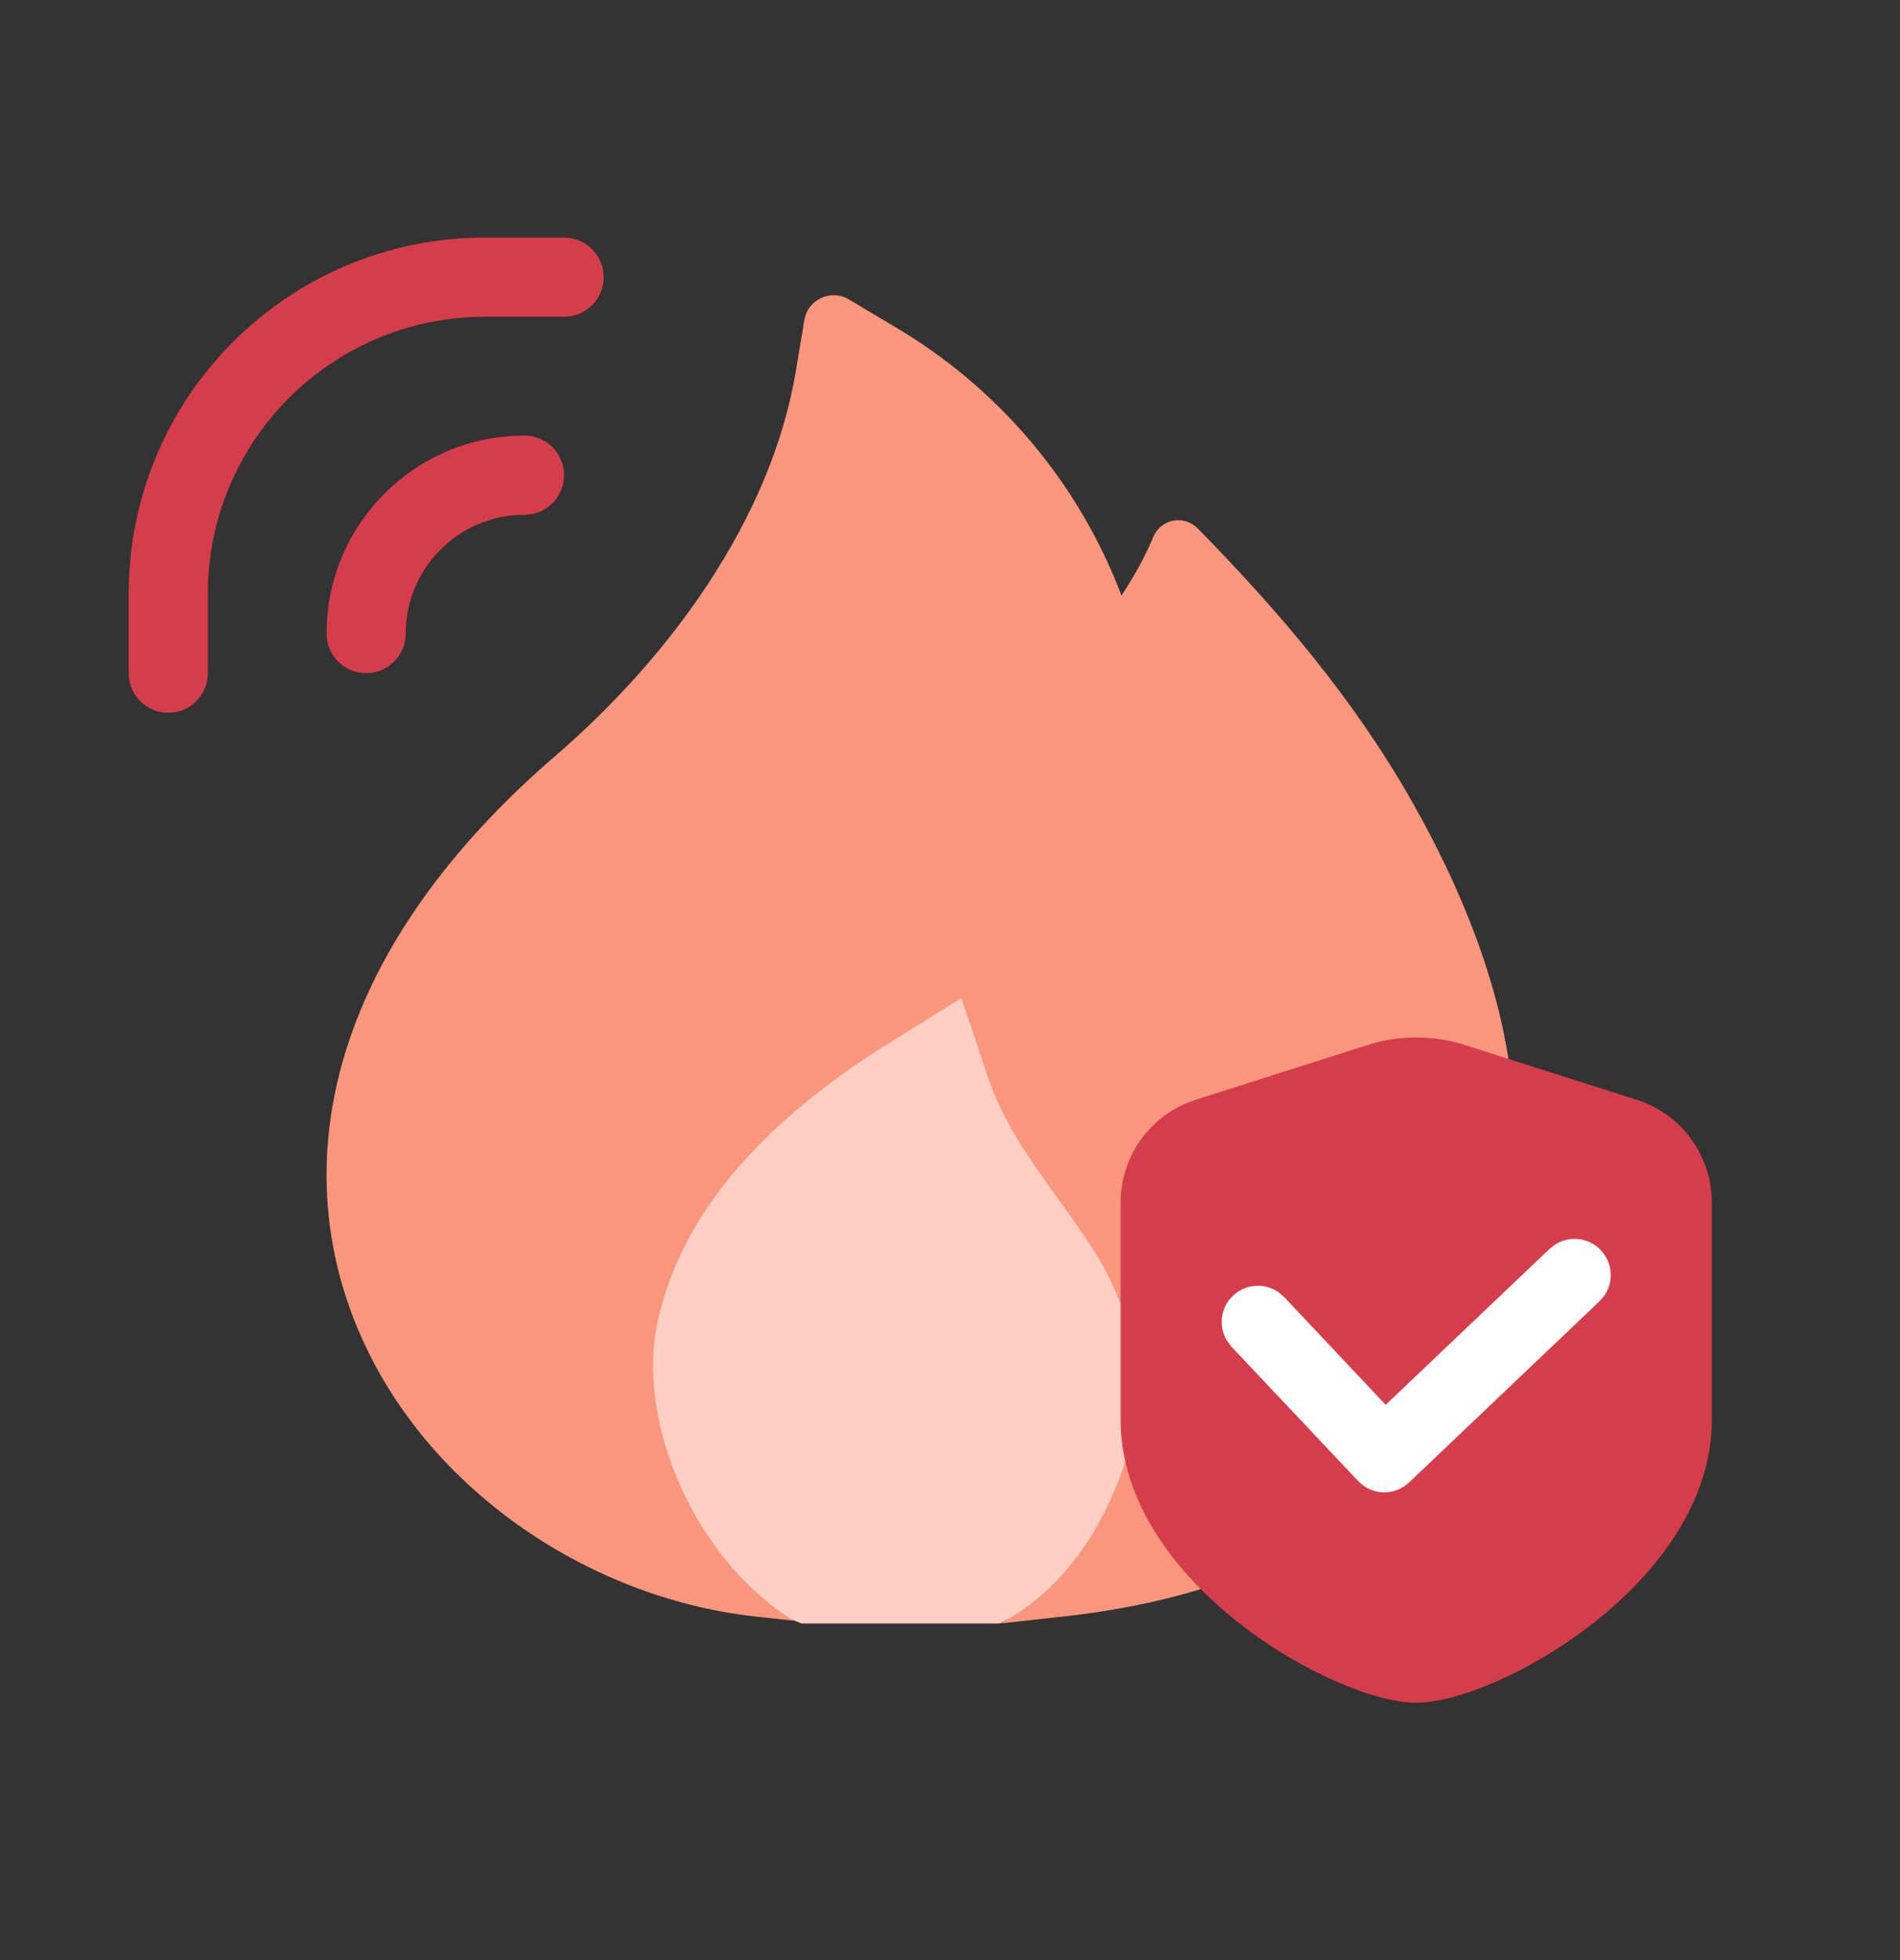 <svg width="32" height="33" viewBox="0 0 32 33" fill="none" xmlns="http://www.w3.org/2000/svg">
<rect x="0" y="0" width="32" height="33" fill="#333333" stroke="none"/>
<path d="M13.056 16.083L9.5 23.583L10.167 26L13.5 27.333H16.833L18.167 26.667L19.1 25.083L20.167 22.833V18.333L17.322 15.333L13.056 16.083Z" fill="#FDCFC3"/>
<path d="M15.055 5.493L14.296 5.041C13.994 4.861 13.605 5.041 13.547 5.388L13.403 6.252C12.983 8.756 11.262 11.082 9.363 12.717C5.647 15.918 4.833 19.398 5.984 22.27C7.085 25.019 9.88 26.901 12.716 27.215L13.373 27.287C11.749 26.301 10.708 23.998 11.071 22.277C11.43 20.585 12.655 19.001 15.007 17.539L16.192 16.804L16.635 18.122C16.896 18.901 17.348 19.527 17.807 20.163C18.027 20.469 18.25 20.779 18.455 21.108C19.163 22.252 19.35 23.523 18.893 24.785C18.477 25.932 17.791 26.833 16.845 27.333L17.913 27.215C20.576 26.921 22.53 26.016 23.8 24.503C25.058 23.002 25.5 21.071 25.5 19.015C25.5 17.1 24.708 15.126 23.775 13.484C22.795 11.762 21.548 10.301 20.179 8.903C19.941 8.66 19.551 8.733 19.42 9.047C19.32 9.288 19.188 9.564 18.889 10.028C18.168 8.126 16.816 6.526 15.055 5.493Z" fill="#FA967C"/>
<g style="mix-blend-mode:multiply">
<path d="M18.874 23.906C18.874 26.647 22.494 28.667 23.852 28.667C25.209 28.667 28.83 26.647 28.83 23.906C28.83 22.464 28.83 21.158 28.83 20.245C28.83 19.455 28.32 18.757 27.568 18.517L24.675 17.595C24.139 17.424 23.564 17.424 23.029 17.595L20.135 18.517C19.384 18.757 18.874 19.455 18.874 20.245C18.874 21.158 18.874 22.464 18.874 23.906Z" fill="#D63D4A"/>
</g>
<path d="M26.196 20.95C26.436 20.799 26.757 20.833 26.96 21.046C27.163 21.26 27.181 21.582 27.019 21.815L26.939 21.908L23.735 24.956C23.617 25.068 23.46 25.129 23.299 25.125C23.137 25.12 22.983 25.051 22.872 24.933L20.741 22.674L20.667 22.576C20.518 22.335 20.553 22.015 20.767 21.813C20.982 21.611 21.304 21.594 21.535 21.757L21.629 21.838L23.338 23.651L26.098 21.026L26.196 20.95Z" fill="white"/>
<path d="M5.5 10.667C5.5 8.826 6.992 7.333 8.833 7.333C9.202 7.333 9.5 7.632 9.5 8C9.5 8.368 9.202 8.667 8.833 8.667C7.729 8.667 6.833 9.562 6.833 10.667C6.833 11.035 6.535 11.333 6.167 11.333C5.798 11.333 5.5 11.035 5.5 10.667Z" fill="#D63D4A"/>
<path d="M2.167 11.333V10C2.167 6.686 4.853 4 8.167 4H9.5C9.869 4 10.167 4.298 10.167 4.667C10.167 5.035 9.869 5.333 9.5 5.333H8.167C5.59 5.333 3.5 7.423 3.5 10V11.333C3.5 11.701 3.202 12 2.834 12C2.465 12 2.167 11.701 2.167 11.333Z" fill="#D63D4A"/>
</svg>

